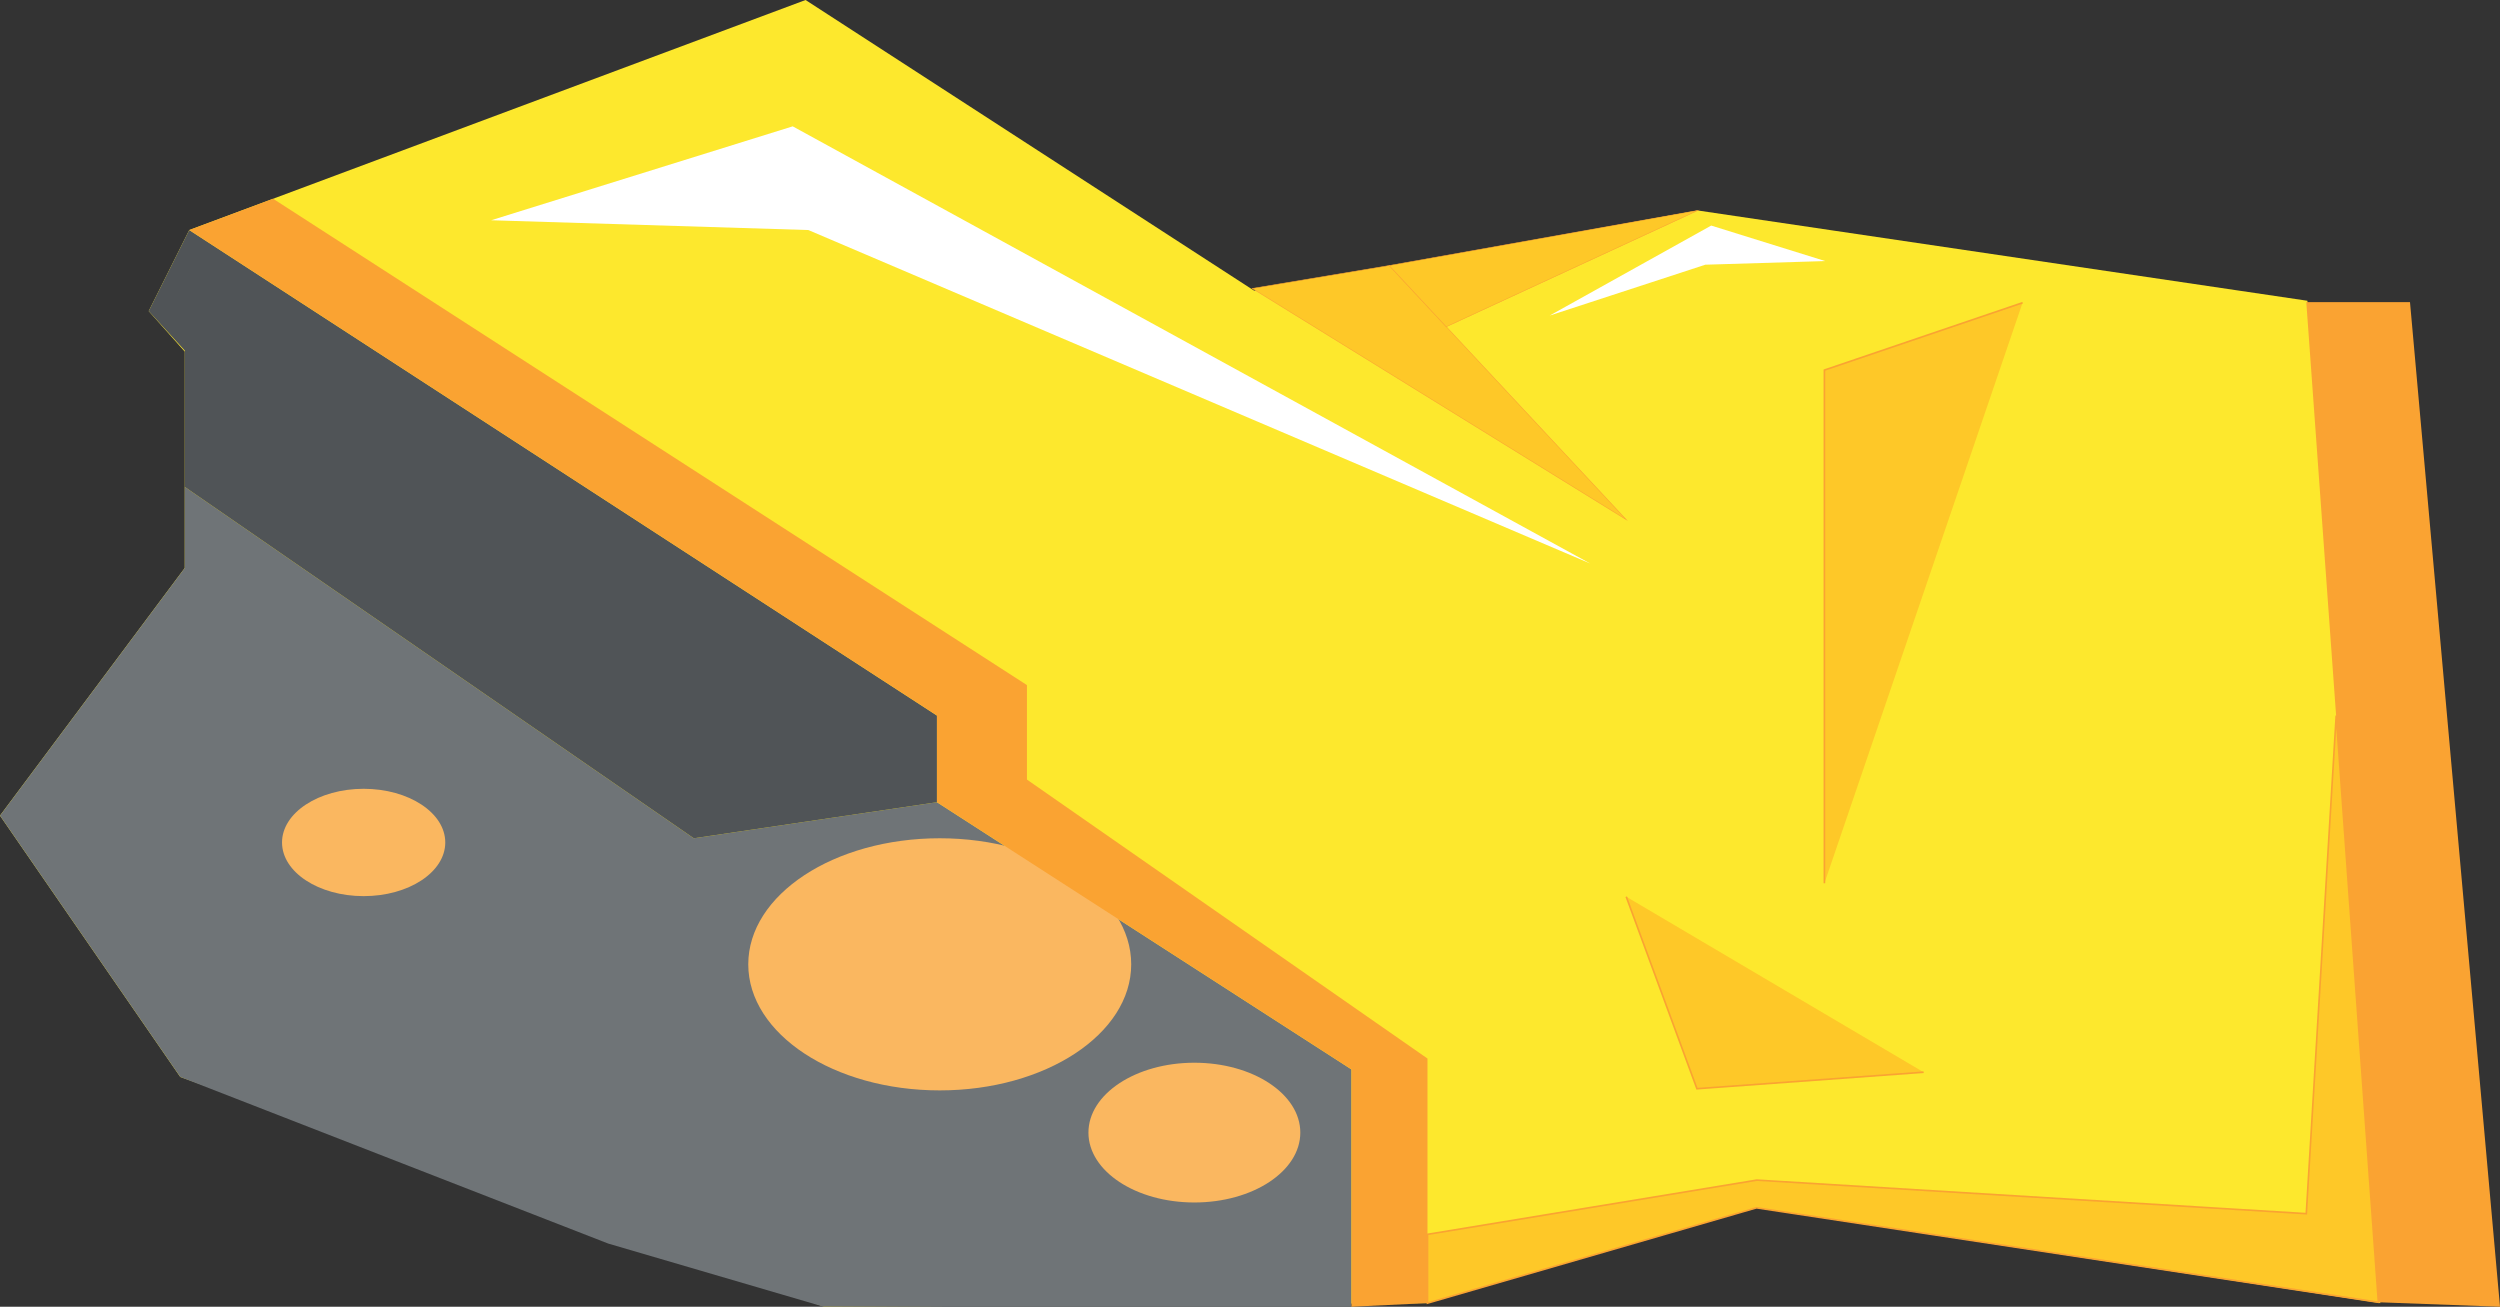 <?xml version="1.0" encoding="UTF-8"?><svg id="Layer_2" xmlns="http://www.w3.org/2000/svg" viewBox="0 0 89.44 46.75"><rect x="0" y="0" width="89.44" height="46.75" fill="#333333" stroke="none"/><defs><style>.cls-1{fill:#6f7477;}.cls-2{fill:#fab760;}.cls-3{fill:#fff;}.cls-4{stroke-width:.02px;}.cls-4,.cls-5{fill:#fec828;stroke:#faa332;stroke-miterlimit:10;}.cls-6{fill:#faa332;}.cls-7{fill:#fde82d;}.cls-5{stroke-width:.06px;}.cls-8{fill:#505457;}</style></defs><g id="trash"><g id="bag2"><polygon class="cls-7" points="6.77 8.23 28.82 0 44.87 10.4 60.74 7.53 82.55 10.76 85.16 46.62 62.84 43.21 51.07 46.62 29.49 46.75 6.45 38.53 0 29.18 6.61 20.32 6.61 17.42 6.61 12.58 5.32 11.13 6.77 8.23"/><polygon class="cls-1" points="48.35 46.75 48.35 38.26 33.52 28.7 24.82 29.99 6.61 17.42 6.61 20.32 0 29.18 6.45 38.53 21.76 44.49 29.47 46.75 48.35 46.75"/><polygon class="cls-8" points="33.52 28.7 24.82 29.99 6.61 17.42 6.61 12.54 5.32 11.13 6.77 8.23 33.52 25.6 33.52 28.7"/><ellipse class="cls-2" cx="33.62" cy="34.5" rx="6.85" ry="4.51"/><ellipse class="cls-2" cx="42.73" cy="40.52" rx="3.79" ry="2.5"/><ellipse class="cls-2" cx="13.01" cy="30.14" rx="2.92" ry="1.92"/><polygon class="cls-6" points="89.44 46.75 85.09 46.59 82.51 10.81 86.22 10.81 89.44 46.75"/><polygon class="cls-6" points="6.77 8.23 33.52 25.6 33.52 28.7 48.35 38.26 48.35 46.75 51.07 46.62 51.07 37.87 36.74 27.89 36.74 24.51 9.77 7.11 6.77 8.23"/><polyline class="cls-5" points="58.18 32.08 60.71 38.95 68.82 38.36"/><polyline class="cls-5" points="72.36 10.83 65.27 13.24 65.27 31.6"/><polygon class="cls-3" points="17.57 7.88 28.36 4.52 56.89 20.16 28.92 8.23 17.57 7.88"/><polygon class="cls-4" points="44.8 10.32 49.7 9.5 58.18 18.59 44.8 10.32"/><polygon class="cls-4" points="49.7 9.5 60.74 7.53 51.74 11.69 49.7 9.5"/><polygon class="cls-3" points="65.3 9.34 61.22 8.07 55.44 11.29 61.01 9.47 65.3 9.34"/><polygon class="cls-5" points="51.07 44.16 51.07 46.62 62.84 43.21 85.09 46.59 83.58 25.6 82.51 43.42 62.85 42.22 51.07 44.16"/></g></g></svg>